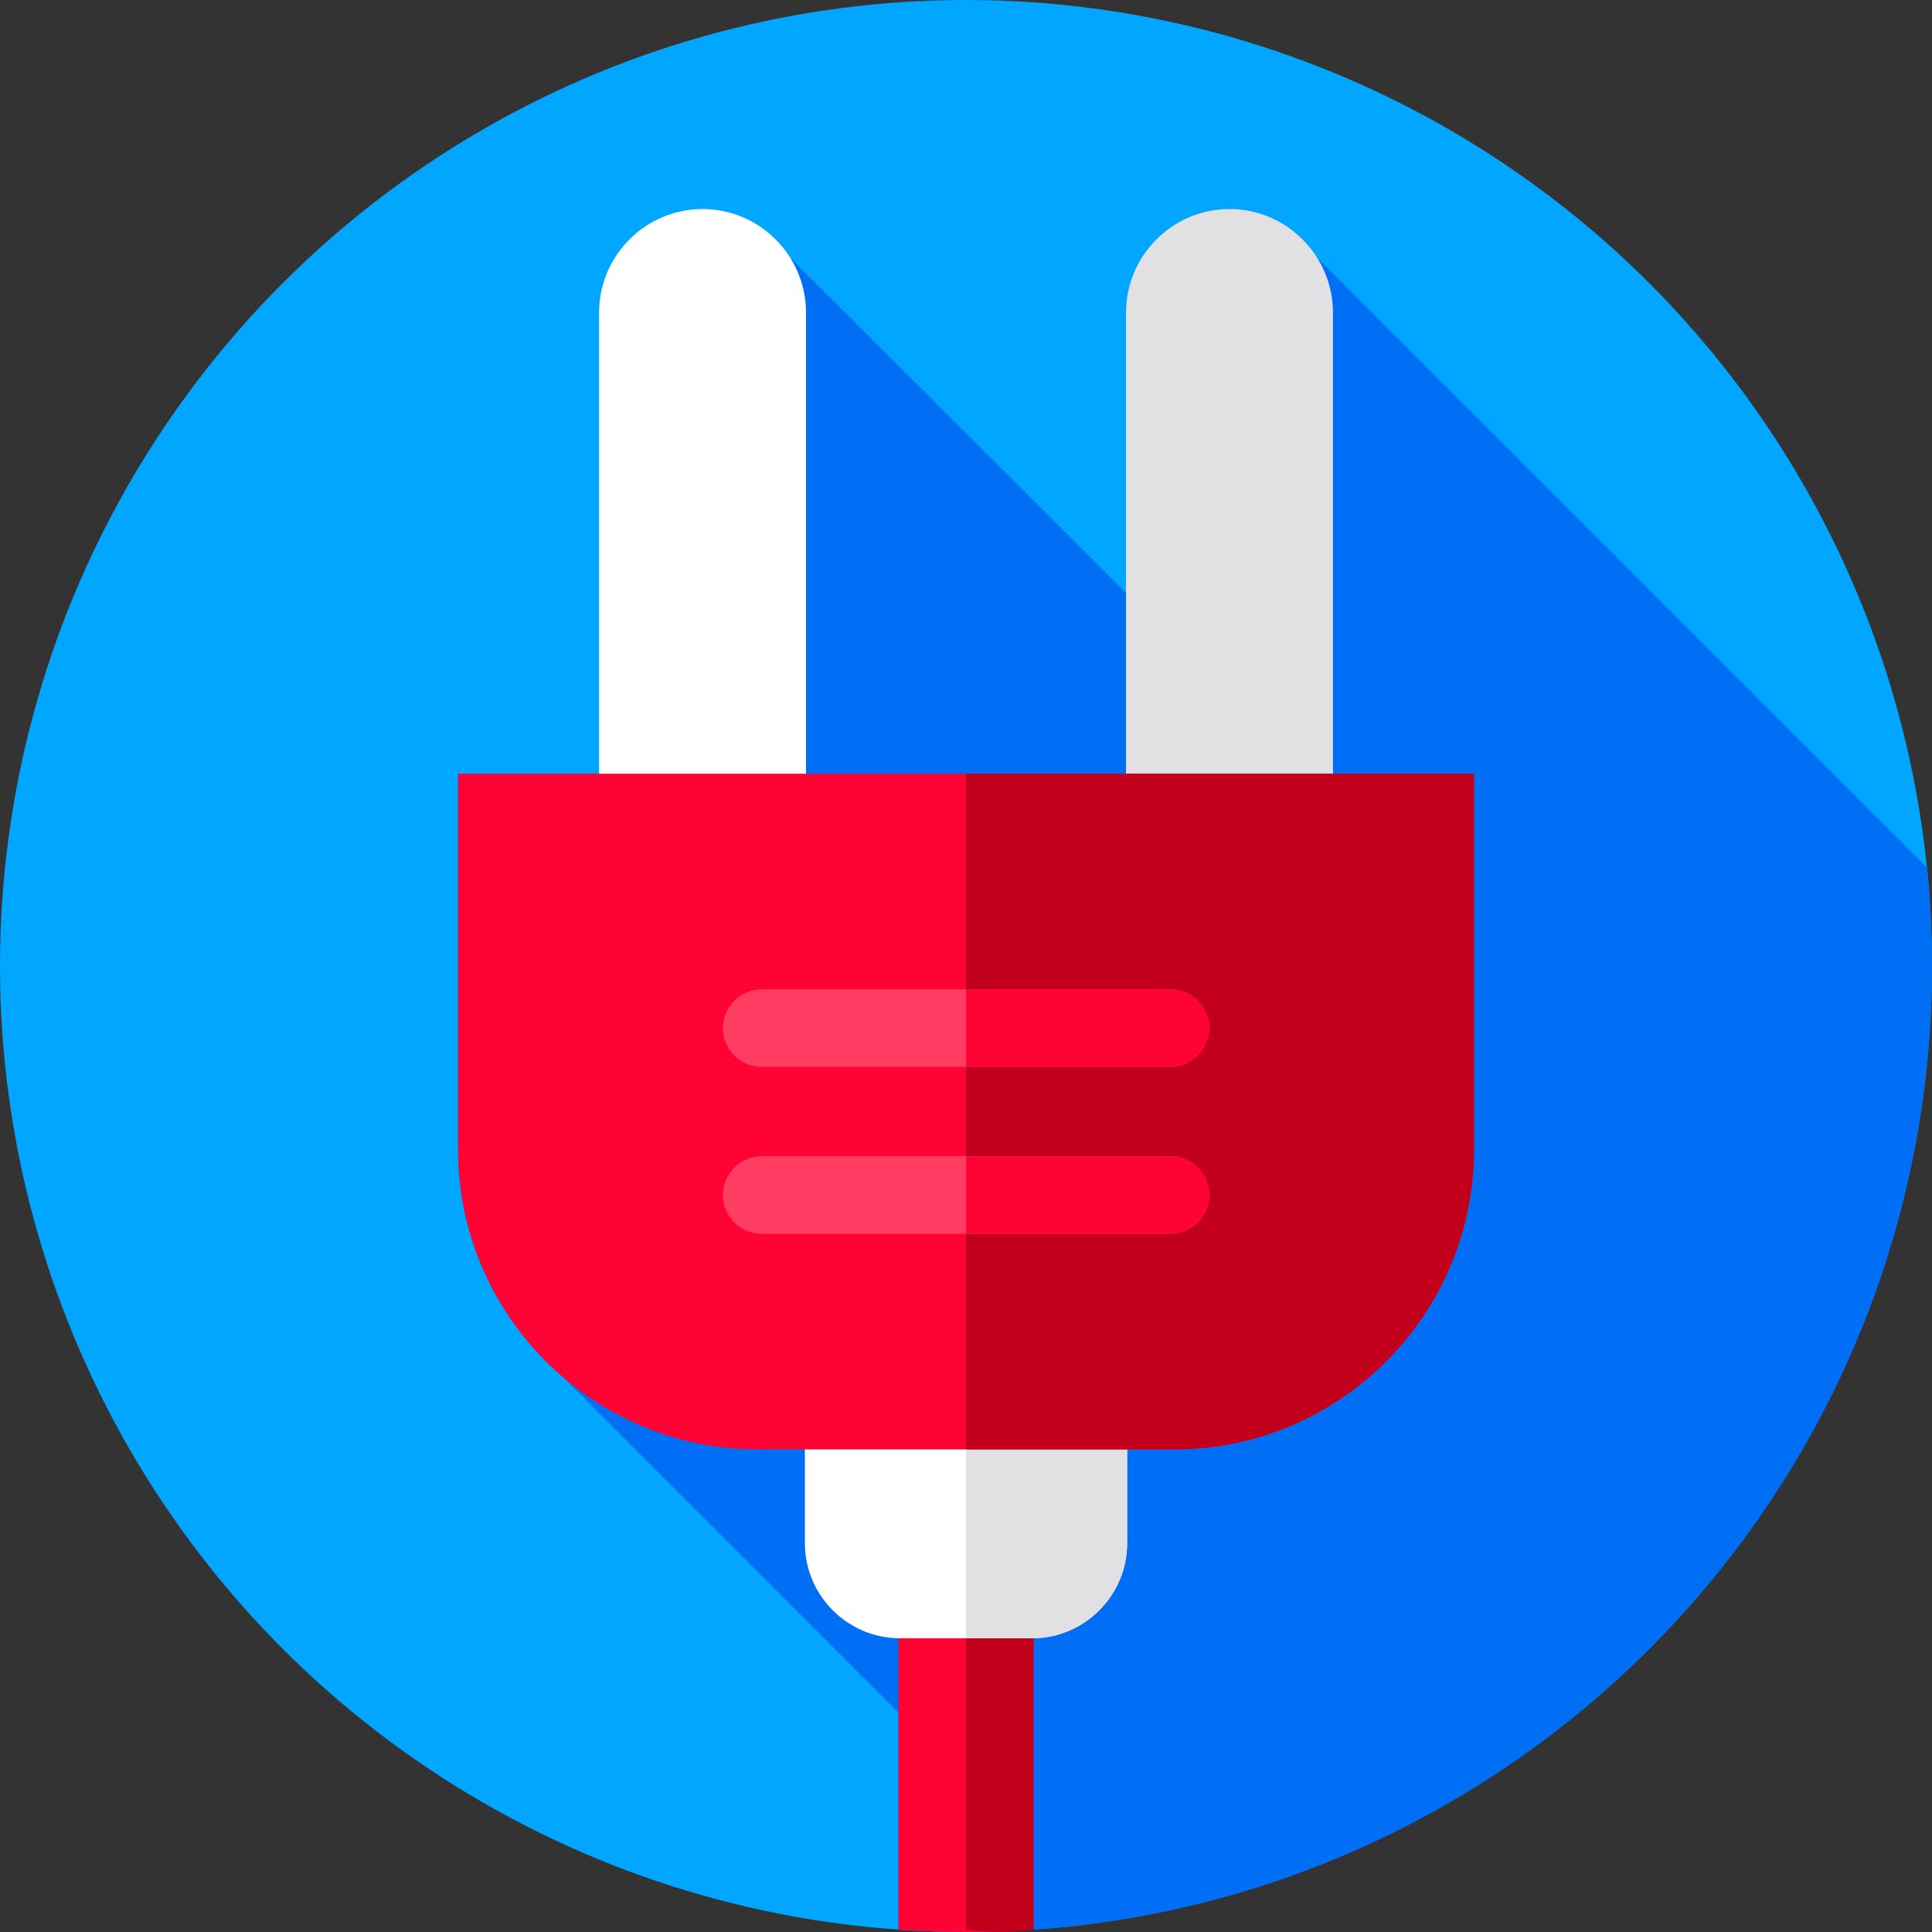 <?xml version="1.0" encoding="iso-8859-1"?>
<!-- Generator: Adobe Illustrator 19.0.0, SVG Export Plug-In . SVG Version: 6.00 Build 0)  -->
<svg xmlns="http://www.w3.org/2000/svg" xmlns:xlink="http://www.w3.org/1999/xlink" version="1.1" id="Layer_1" x="0px" y="0px" viewBox="0 0 512 512" style="enable-background:new 0 0 512 512;" xml:space="preserve">
<rect x="0" y="0" width="512" height="512" fill="#333333" stroke="none"/>
<circle style="fill:#00A6FF;" cx="255.996" cy="255.996" r="255.996"/>
<path style="fill:#006EF5;" d="M512,255.999c0-8.791-0.445-17.478-1.31-26.041L349.102,68.371  c-4.852-7.78-13.486-12.989-23.281-12.989l0,0c-15.082,0-27.421,12.339-27.421,27.421v74.346L209.462,68.37  c-4.852-7.78-13.486-12.989-23.281-12.989l0,0c-15.082,0-27.421,12.339-27.421,27.421v122.246H121.4v99.736  c0,24.052,10.864,45.678,27.911,60.255c0,0,88.691,88.721,88.791,88.837v57.489l0,0c5.915,0.409,11.88,0.632,17.899,0.632  C397.385,512,512,397.385,512,255.999z"/>
<path style="fill:#FF0335;" d="M238.101,426.316v85.051c5.915,0.409,11.88,0.632,17.899,0.632c6.019,0,11.985-0.224,17.899-0.632  v-85.051H238.101z"/>
<path style="fill:#C2001B;" d="M256.001,426.316v85.051c2.957,0.409,5.94,0.632,8.949,0.632s5.992-0.224,8.949-0.632v-85.051  H256.001z"/>
<path style="fill:#FFFFFF;" d="M213.302,408.991c0,13.838,11.322,25.161,25.161,25.161h35.074c13.838,0,25.161-11.322,25.161-25.161  v-36.274h-85.395V408.991z"/>
<path style="fill:#E1E1E3;" d="M256.001,372.717v61.436h17.537c13.838,0,25.161-11.322,25.161-25.161v-36.274h-42.698V372.717z"/>
<path style="fill:#FFFFFF;" d="M158.758,211.559V82.804c0-15.082,12.339-27.421,27.421-27.421l0,0  c15.082,0,27.421,12.339,27.421,27.421V211.56h-54.842V211.559z"/>
<path style="fill:#E1E1E3;" d="M298.399,211.559V82.804c0-15.082,12.339-27.421,27.421-27.421l0,0  c15.082,0,27.421,12.339,27.421,27.421V211.56h-54.842V211.559z"/>
<path style="fill:#FF0335;" d="M121.399,304.785c0,43.625,35.693,79.318,79.318,79.318h110.567  c43.625,0,79.318-35.693,79.318-79.317V205.05H121.399V304.785z"/>
<path style="fill:#C2001B;" d="M256.001,205.05v179.053h55.284c43.625,0,79.318-35.693,79.318-79.318v-99.736H256.001V205.05z"/>
<g>
	<path style="fill:#FF3D62;" d="M310.147,282.735H201.846c-5.651,0-10.274-4.624-10.274-10.274l0,0   c0-5.651,4.624-10.274,10.274-10.274h108.301c5.651,0,10.274,4.624,10.274,10.274l0,0   C320.422,278.111,315.798,282.735,310.147,282.735z"/>
	<path style="fill:#FF3D62;" d="M310.147,326.968H201.846c-5.651,0-10.274-4.624-10.274-10.274l0,0   c0-5.651,4.624-10.274,10.274-10.274h108.301c5.651,0,10.274,4.624,10.274,10.274l0,0   C320.422,322.344,315.798,326.968,310.147,326.968z"/>
</g>
<g>
	<path style="fill:#FF0335;" d="M310.147,282.734c5.651,0,10.274-4.624,10.274-10.274s-4.624-10.274-10.274-10.274h-54.147v20.549   H310.147z"/>
	<path style="fill:#FF0335;" d="M310.147,306.418h-54.147v20.55h54.147c5.651,0,10.274-4.624,10.274-10.275   C320.422,311.042,315.798,306.418,310.147,306.418z"/>
</g>
<g>
</g>
<g>
</g>
<g>
</g>
<g>
</g>
<g>
</g>
<g>
</g>
<g>
</g>
<g>
</g>
<g>
</g>
<g>
</g>
<g>
</g>
<g>
</g>
<g>
</g>
<g>
</g>
<g>
</g>
</svg>
